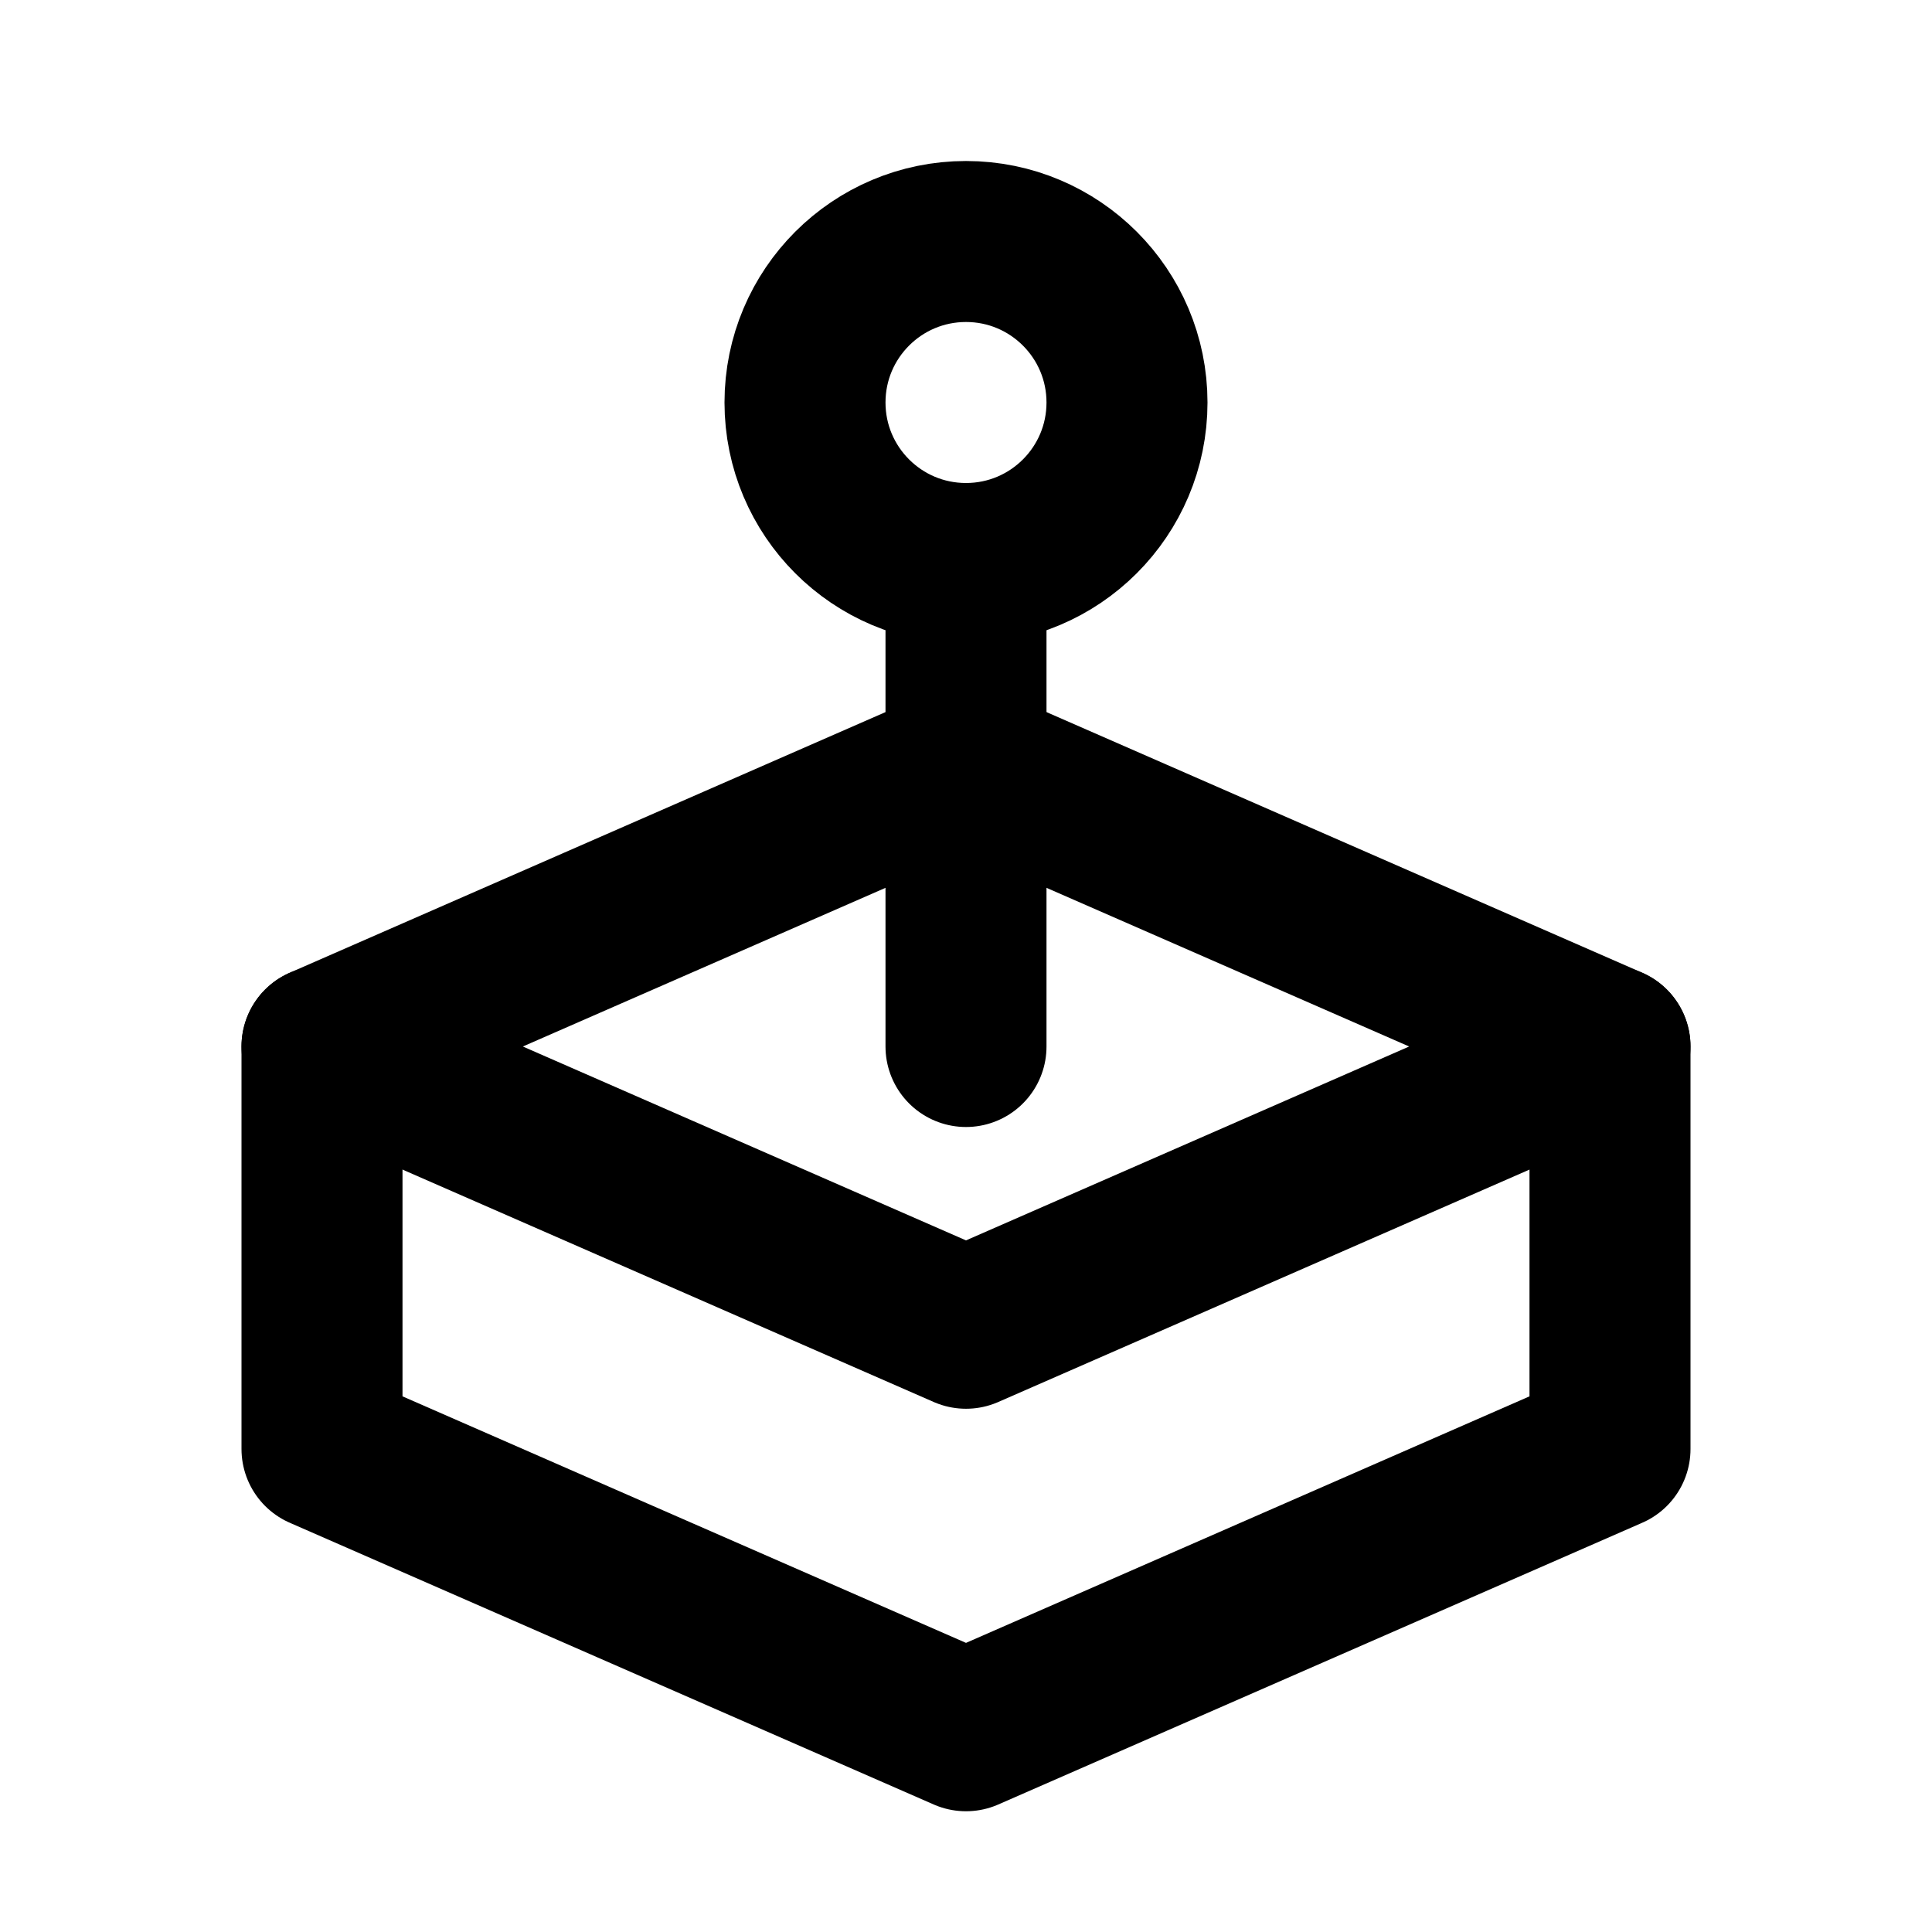 <svg
  width="24"
  height="24"
  viewBox="0 0 24 24"
  xmlns="http://www.w3.org/2000/svg"
  fill="none"
  stroke="currentColor"
  stroke-width="2"
  stroke-linecap="round"
  stroke-linejoin="round"
>
  <circle cx="12" cy="5" r="2" />
  <path d="M12 7v6" />
  <path d="M4 13v5l8 3.5 8-3.5v-5" />
  <path d="M12 16.5l8-3.5-8-3.5L4 13l8 3.5z" />
</svg>
